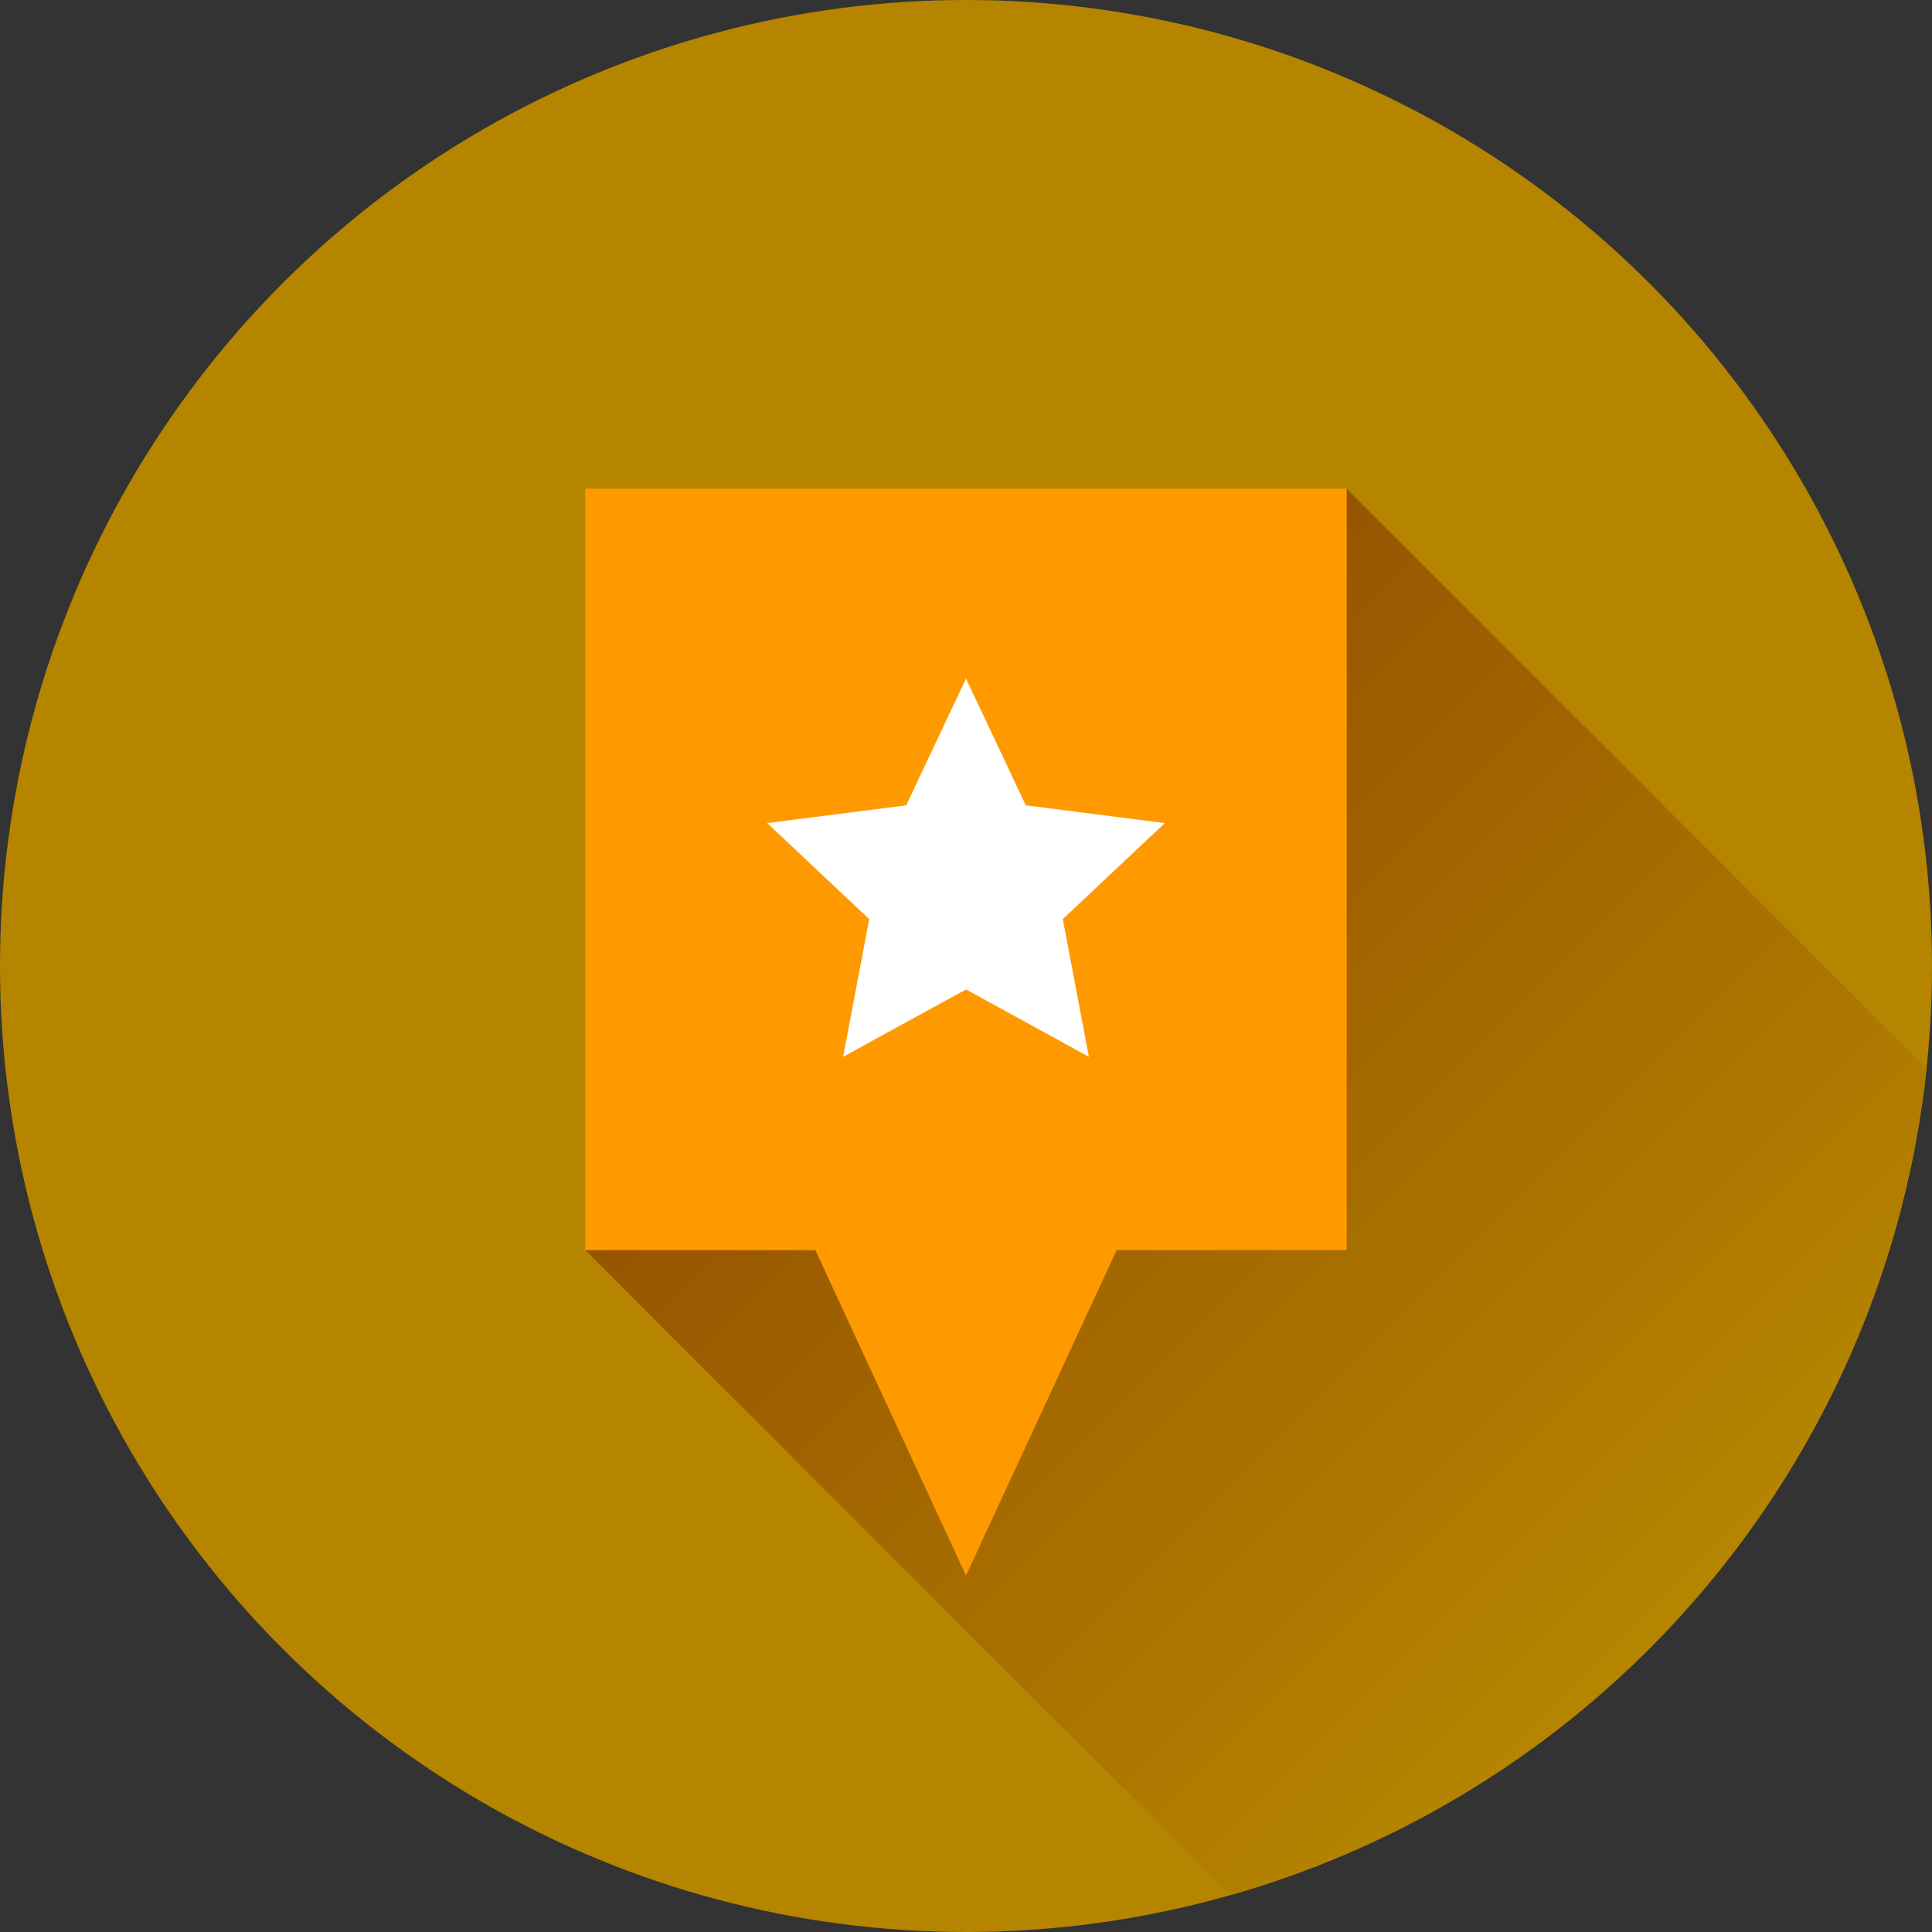 <?xml version="1.0" ?><!DOCTYPE svg  PUBLIC '-//W3C//DTD SVG 1.1//EN'  'http://www.w3.org/Graphics/SVG/1.1/DTD/svg11.dtd'><svg enable-background="new 0 0 80 80" id="Слой_1" version="1.1" viewBox="0 0 80 80" xml:space="preserve" xmlns="http://www.w3.org/2000/svg" xmlns:xlink="http://www.w3.org/1999/xlink"><rect x="0" y="0" width="80" height="80" fill="#333333" stroke="none"/><g><circle cx="40" cy="40" fill="#B58500" r="40"/><linearGradient gradientUnits="userSpaceOnUse" id="SVGID_1_" x1="40.353" x2="70" y1="36.353" y2="66"><stop offset="0" style="stop-color:#985500"/><stop offset="1" style="stop-color:#B58500"/></linearGradient><path d="M24.235,51.765l26.707,26.707c15.455-4.388,27.101-17.825,28.831-34.227L55.765,20.236   L24.235,51.765z" fill="url(#SVGID_1_)"/><polygon fill="#FF9900" points="55.765,20.235 24.235,20.235 24.235,51.765 33.762,51.765 40,65.24 46.238,51.765 55.765,51.765     "/><polygon fill="#FFFFFF" points="40,28.1 42.477,33.347 48.232,34.082 44.008,38.059 45.088,43.759 40,40.971 34.912,43.759    35.992,38.059 31.768,34.082 37.523,33.347  "/></g></svg>